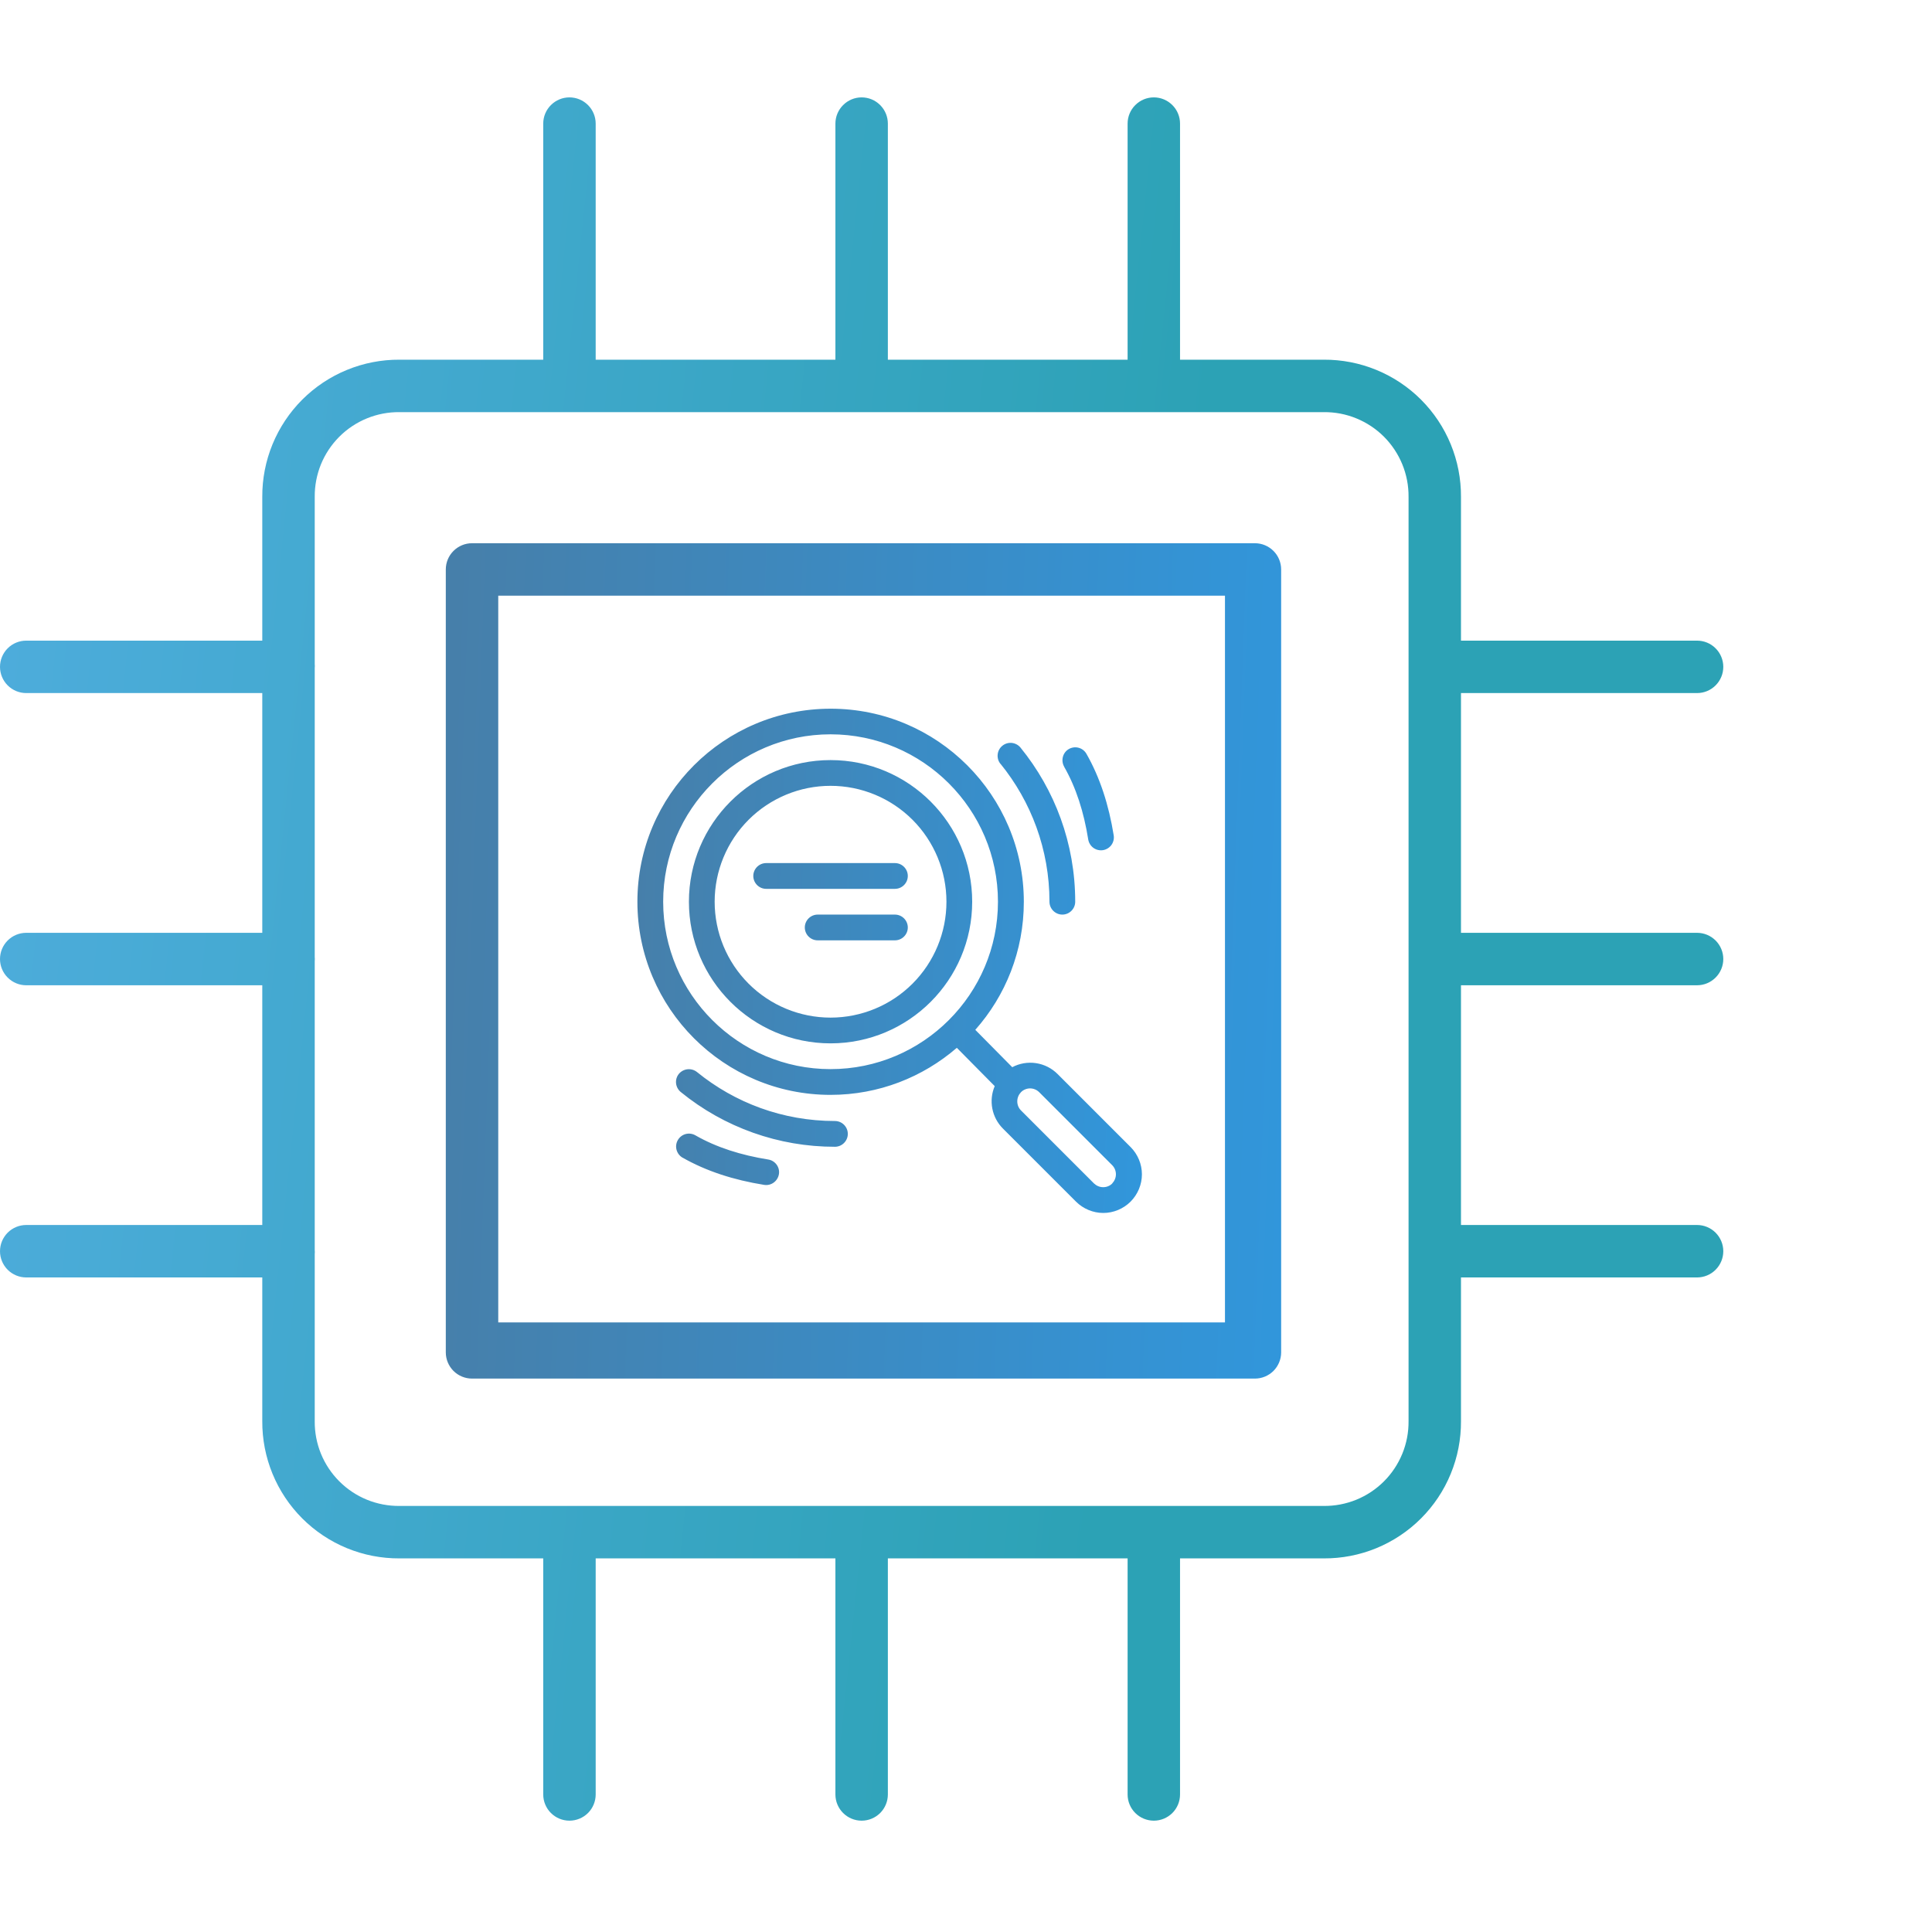 <svg width="74" height="74" viewBox="0 0 74 74" fill="none" xmlns="http://www.w3.org/2000/svg">
<path d="M65.001 26.546C65.268 26.546 65.523 26.441 65.711 26.252C65.9 26.064 66.006 25.808 66.006 25.542C66.006 25.276 65.9 25.02 65.711 24.832C65.523 24.643 65.268 24.538 65.001 24.538H55.959V19.034C55.963 18.342 55.83 17.657 55.567 17.017C55.305 16.378 54.917 15.796 54.428 15.307C53.94 14.819 53.358 14.431 52.719 14.169C52.079 13.906 51.394 13.773 50.702 13.777H45.198V4.735C45.198 4.468 45.093 4.213 44.904 4.025C44.716 3.836 44.46 3.73 44.194 3.73C43.928 3.73 43.672 3.836 43.484 4.025C43.295 4.213 43.19 4.468 43.19 4.735V13.777H34.007V4.735C34.007 4.468 33.901 4.213 33.713 4.025C33.525 3.836 33.269 3.73 33.003 3.73C32.736 3.73 32.481 3.836 32.293 4.025C32.104 4.213 31.998 4.468 31.998 4.735V13.777H22.816V4.735C22.816 4.468 22.71 4.213 22.522 4.025C22.333 3.836 22.078 3.73 21.811 3.73C21.545 3.73 21.29 3.836 21.101 4.025C20.913 4.213 20.807 4.468 20.807 4.735V13.777H15.303C14.612 13.773 13.926 13.906 13.287 14.169C12.647 14.431 12.066 14.819 11.577 15.307C11.088 15.796 10.701 16.378 10.438 17.017C10.175 17.657 10.042 18.342 10.046 19.034V24.538H1.004C0.738 24.538 0.483 24.643 0.294 24.832C0.106 25.02 0 25.276 0 25.542C0 25.808 0.106 26.064 0.294 26.252C0.483 26.441 0.738 26.546 1.004 26.546H10.046V35.729H1.004C0.738 35.729 0.483 35.835 0.294 36.023C0.106 36.211 0 36.467 0 36.733C0 37 0.106 37.255 0.294 37.443C0.483 37.632 0.738 37.738 1.004 37.738H10.046V46.92H1.004C0.738 46.92 0.483 47.026 0.294 47.214C0.106 47.403 0 47.658 0 47.925C0 48.191 0.106 48.446 0.294 48.635C0.483 48.823 0.738 48.929 1.004 48.929H10.046V54.433C10.042 55.124 10.175 55.81 10.438 56.449C10.701 57.089 11.088 57.67 11.577 58.159C12.066 58.648 12.647 59.035 13.287 59.298C13.926 59.561 14.612 59.694 15.303 59.69H20.807V68.732C20.807 68.998 20.913 69.254 21.101 69.442C21.29 69.63 21.545 69.736 21.811 69.736C22.078 69.736 22.333 69.63 22.522 69.442C22.71 69.254 22.816 68.998 22.816 68.732V59.69H31.998V68.732C31.998 68.998 32.104 69.254 32.293 69.442C32.481 69.63 32.736 69.736 33.003 69.736C33.269 69.736 33.525 69.63 33.713 69.442C33.901 69.254 34.007 68.998 34.007 68.732V59.69H43.19V68.732C43.19 68.998 43.295 69.254 43.484 69.442C43.672 69.63 43.928 69.736 44.194 69.736C44.46 69.736 44.716 69.63 44.904 69.442C45.093 69.254 45.198 68.998 45.198 68.732V59.69H50.702C51.394 59.694 52.079 59.561 52.719 59.298C53.358 59.035 53.94 58.648 54.428 58.159C54.917 57.67 55.305 57.089 55.567 56.449C55.83 55.81 55.963 55.124 55.959 54.433V48.929H65.001C65.268 48.929 65.523 48.823 65.711 48.635C65.9 48.446 66.006 48.191 66.006 47.925C66.006 47.658 65.9 47.403 65.711 47.214C65.523 47.026 65.268 46.92 65.001 46.92H55.959V37.738H65.001C65.268 37.738 65.523 37.632 65.711 37.443C65.9 37.255 66.006 37 66.006 36.733C66.006 36.467 65.9 36.211 65.711 36.023C65.523 35.835 65.268 35.729 65.001 35.729H55.959V26.546H65.001ZM53.951 54.433C53.955 54.861 53.874 55.285 53.712 55.681C53.55 56.077 53.311 56.437 53.009 56.739C52.706 57.042 52.346 57.281 51.95 57.443C51.554 57.604 51.13 57.685 50.702 57.681H15.303C14.876 57.685 14.451 57.604 14.055 57.443C13.659 57.281 13.299 57.042 12.997 56.739C12.694 56.437 12.455 56.077 12.293 55.681C12.132 55.285 12.051 54.861 12.055 54.433V48.034C12.055 48.008 12.059 47.982 12.059 47.956C12.059 47.93 12.055 47.904 12.055 47.878V36.811C12.055 36.785 12.059 36.76 12.059 36.733C12.059 36.707 12.055 36.681 12.055 36.656V25.588C12.055 25.562 12.059 25.537 12.059 25.51C12.059 25.484 12.055 25.459 12.055 25.433V19.034C12.051 18.606 12.132 18.182 12.293 17.785C12.455 17.39 12.694 17.03 12.997 16.727C13.299 16.425 13.659 16.186 14.055 16.024C14.451 15.862 14.876 15.781 15.303 15.786H50.702C51.13 15.781 51.554 15.862 51.95 16.024C52.346 16.186 52.706 16.425 53.009 16.727C53.311 17.03 53.55 17.39 53.712 17.786C53.874 18.182 53.955 18.606 53.951 19.034V54.433Z" fill="url(#paint0_linear_2064_14948)"/>
<path d="M49.071 21.812C49.071 21.545 48.965 21.29 48.777 21.102C48.588 20.913 48.333 20.807 48.066 20.807H18.079C17.813 20.807 17.558 20.913 17.369 21.102C17.181 21.29 17.075 21.545 17.075 21.812V51.799C17.075 52.065 17.181 52.32 17.369 52.509C17.558 52.697 17.813 52.803 18.079 52.803H48.066C48.333 52.803 48.588 52.697 48.777 52.509C48.965 52.32 49.071 52.065 49.071 51.799V21.812ZM46.919 50.651H19.084V22.816H46.919V50.651Z" fill="url(#paint1_linear_2064_14948)"/>
<path fill-rule="evenodd" clip-rule="evenodd" d="M36.651 40.136L38.1 41.601C37.984 41.872 37.952 42.173 38.009 42.463C38.065 42.753 38.207 43.02 38.416 43.228L41.213 46.025C41.489 46.301 41.869 46.459 42.258 46.459C42.648 46.459 43.028 46.301 43.304 46.025C43.58 45.748 43.738 45.369 43.738 44.979C43.738 44.59 43.58 44.21 43.304 43.934L40.507 41.137C40.284 40.914 39.995 40.768 39.682 40.721C39.37 40.674 39.051 40.728 38.771 40.876L37.356 39.445C38.515 38.138 39.215 36.422 39.215 34.543C39.215 30.459 35.901 27.145 31.817 27.145C27.733 27.145 24.414 30.454 24.414 34.538C24.414 38.622 27.728 41.936 31.812 41.936C33.662 41.936 35.348 41.255 36.646 40.136H36.651ZM42.603 45.329C42.51 45.423 42.386 45.472 42.253 45.472C42.12 45.472 41.997 45.418 41.903 45.329L39.107 42.533C39.013 42.439 38.964 42.316 38.964 42.183C38.964 42.049 39.018 41.926 39.107 41.832C39.152 41.787 39.206 41.75 39.266 41.726C39.326 41.701 39.39 41.688 39.454 41.688C39.519 41.688 39.583 41.701 39.643 41.726C39.702 41.75 39.756 41.787 39.802 41.832L42.599 44.629C42.692 44.723 42.742 44.846 42.742 44.979C42.742 45.112 42.687 45.236 42.599 45.329H42.603ZM26.14 44.338C27.048 44.856 28.098 45.196 29.267 45.383C29.538 45.428 29.79 45.24 29.834 44.974C29.845 44.91 29.842 44.845 29.827 44.782C29.812 44.72 29.784 44.66 29.746 44.608C29.708 44.556 29.66 44.512 29.605 44.478C29.55 44.444 29.489 44.422 29.425 44.412C28.379 44.244 27.442 43.948 26.634 43.485C26.578 43.453 26.516 43.432 26.452 43.424C26.388 43.415 26.323 43.42 26.26 43.437C26.198 43.454 26.14 43.483 26.089 43.522C26.038 43.562 25.995 43.611 25.963 43.667C25.825 43.904 25.909 44.205 26.145 44.343L26.14 44.338ZM26.076 41.828C27.743 43.187 29.829 43.927 31.98 43.924C32.251 43.924 32.473 43.702 32.473 43.43C32.473 43.159 32.251 42.937 31.98 42.937C29.977 42.937 28.143 42.237 26.698 41.063C26.596 40.981 26.466 40.942 26.336 40.955C26.206 40.968 26.086 41.032 26.002 41.132C25.83 41.344 25.864 41.655 26.076 41.828ZM31.812 28.126C35.348 28.126 38.224 31.002 38.224 34.538C38.224 38.074 35.348 40.95 31.812 40.95C28.276 40.95 25.401 38.074 25.401 34.538C25.401 31.002 28.276 28.126 31.812 28.126ZM31.812 29.113C28.818 29.113 26.387 31.544 26.387 34.538C26.387 37.532 28.818 39.963 31.812 39.963C34.806 39.963 37.237 37.532 37.237 34.538C37.237 31.544 34.806 29.113 31.812 29.113ZM31.812 30.099C32.989 30.099 34.118 30.567 34.951 31.399C35.783 32.232 36.251 33.361 36.251 34.538C36.251 35.716 35.783 36.845 34.951 37.677C34.118 38.51 32.989 38.977 31.812 38.977C31.229 38.977 30.651 38.862 30.113 38.639C29.574 38.416 29.085 38.089 28.673 37.677C27.84 36.844 27.373 35.715 27.373 34.538C27.373 33.361 27.841 32.231 28.673 31.399C29.506 30.567 30.635 30.099 31.812 30.099ZM31.319 36.017H34.278C34.549 36.017 34.771 35.796 34.771 35.524C34.771 35.253 34.549 35.031 34.278 35.031H31.319C31.048 35.031 30.826 35.253 30.826 35.524C30.826 35.796 31.048 36.017 31.319 36.017ZM38.322 29.256C39.491 30.696 40.197 32.535 40.197 34.538C40.197 34.809 40.419 35.031 40.69 35.031C40.961 35.031 41.183 34.809 41.183 34.538C41.183 32.299 40.399 30.247 39.087 28.634C39.046 28.584 38.995 28.542 38.938 28.512C38.881 28.481 38.818 28.462 38.754 28.455C38.689 28.449 38.624 28.455 38.562 28.474C38.499 28.493 38.442 28.524 38.392 28.565C38.341 28.606 38.3 28.657 38.269 28.714C38.238 28.771 38.219 28.834 38.213 28.899C38.206 28.963 38.213 29.028 38.231 29.091C38.25 29.153 38.281 29.21 38.322 29.261V29.256ZM29.346 34.045H34.278C34.549 34.045 34.771 33.823 34.771 33.551C34.771 33.28 34.549 33.058 34.278 33.058H29.346C29.075 33.058 28.853 33.28 28.853 33.551C28.853 33.823 29.075 34.045 29.346 34.045ZM40.754 29.359C41.218 30.168 41.514 31.105 41.681 32.151C41.702 32.28 41.772 32.396 41.878 32.474C41.984 32.551 42.116 32.583 42.246 32.563C42.375 32.542 42.492 32.471 42.569 32.366C42.646 32.26 42.678 32.127 42.658 31.998C42.47 30.829 42.13 29.779 41.612 28.871C41.547 28.758 41.44 28.675 41.314 28.641C41.189 28.607 41.055 28.624 40.941 28.689C40.705 28.822 40.626 29.128 40.759 29.364L40.754 29.359Z" fill="url(#paint2_linear_2064_14948)"/>
<defs>
<linearGradient id="paint0_linear_2064_14948" x1="41.099" y1="67.245" x2="-21.589" y2="60.714" gradientUnits="userSpaceOnUse">
<stop stop-color="#2CA2B5"/>
<stop offset="1" stop-color="#5AB0EA"/>
</linearGradient>
<linearGradient id="paint1_linear_2064_14948" x1="62.316" y1="68.401" x2="-25.404" y2="65.186" gradientUnits="userSpaceOnUse">
<stop stop-color="#28A0F0"/>
<stop offset="1" stop-color="#61626C"/>
</linearGradient>
<linearGradient id="paint2_linear_2064_14948" x1="51.737" y1="55.874" x2="-1.241" y2="53.931" gradientUnits="userSpaceOnUse">
<stop stop-color="#28A0F0"/>
<stop offset="1" stop-color="#61626C"/>
</linearGradient>
</defs>
</svg>
